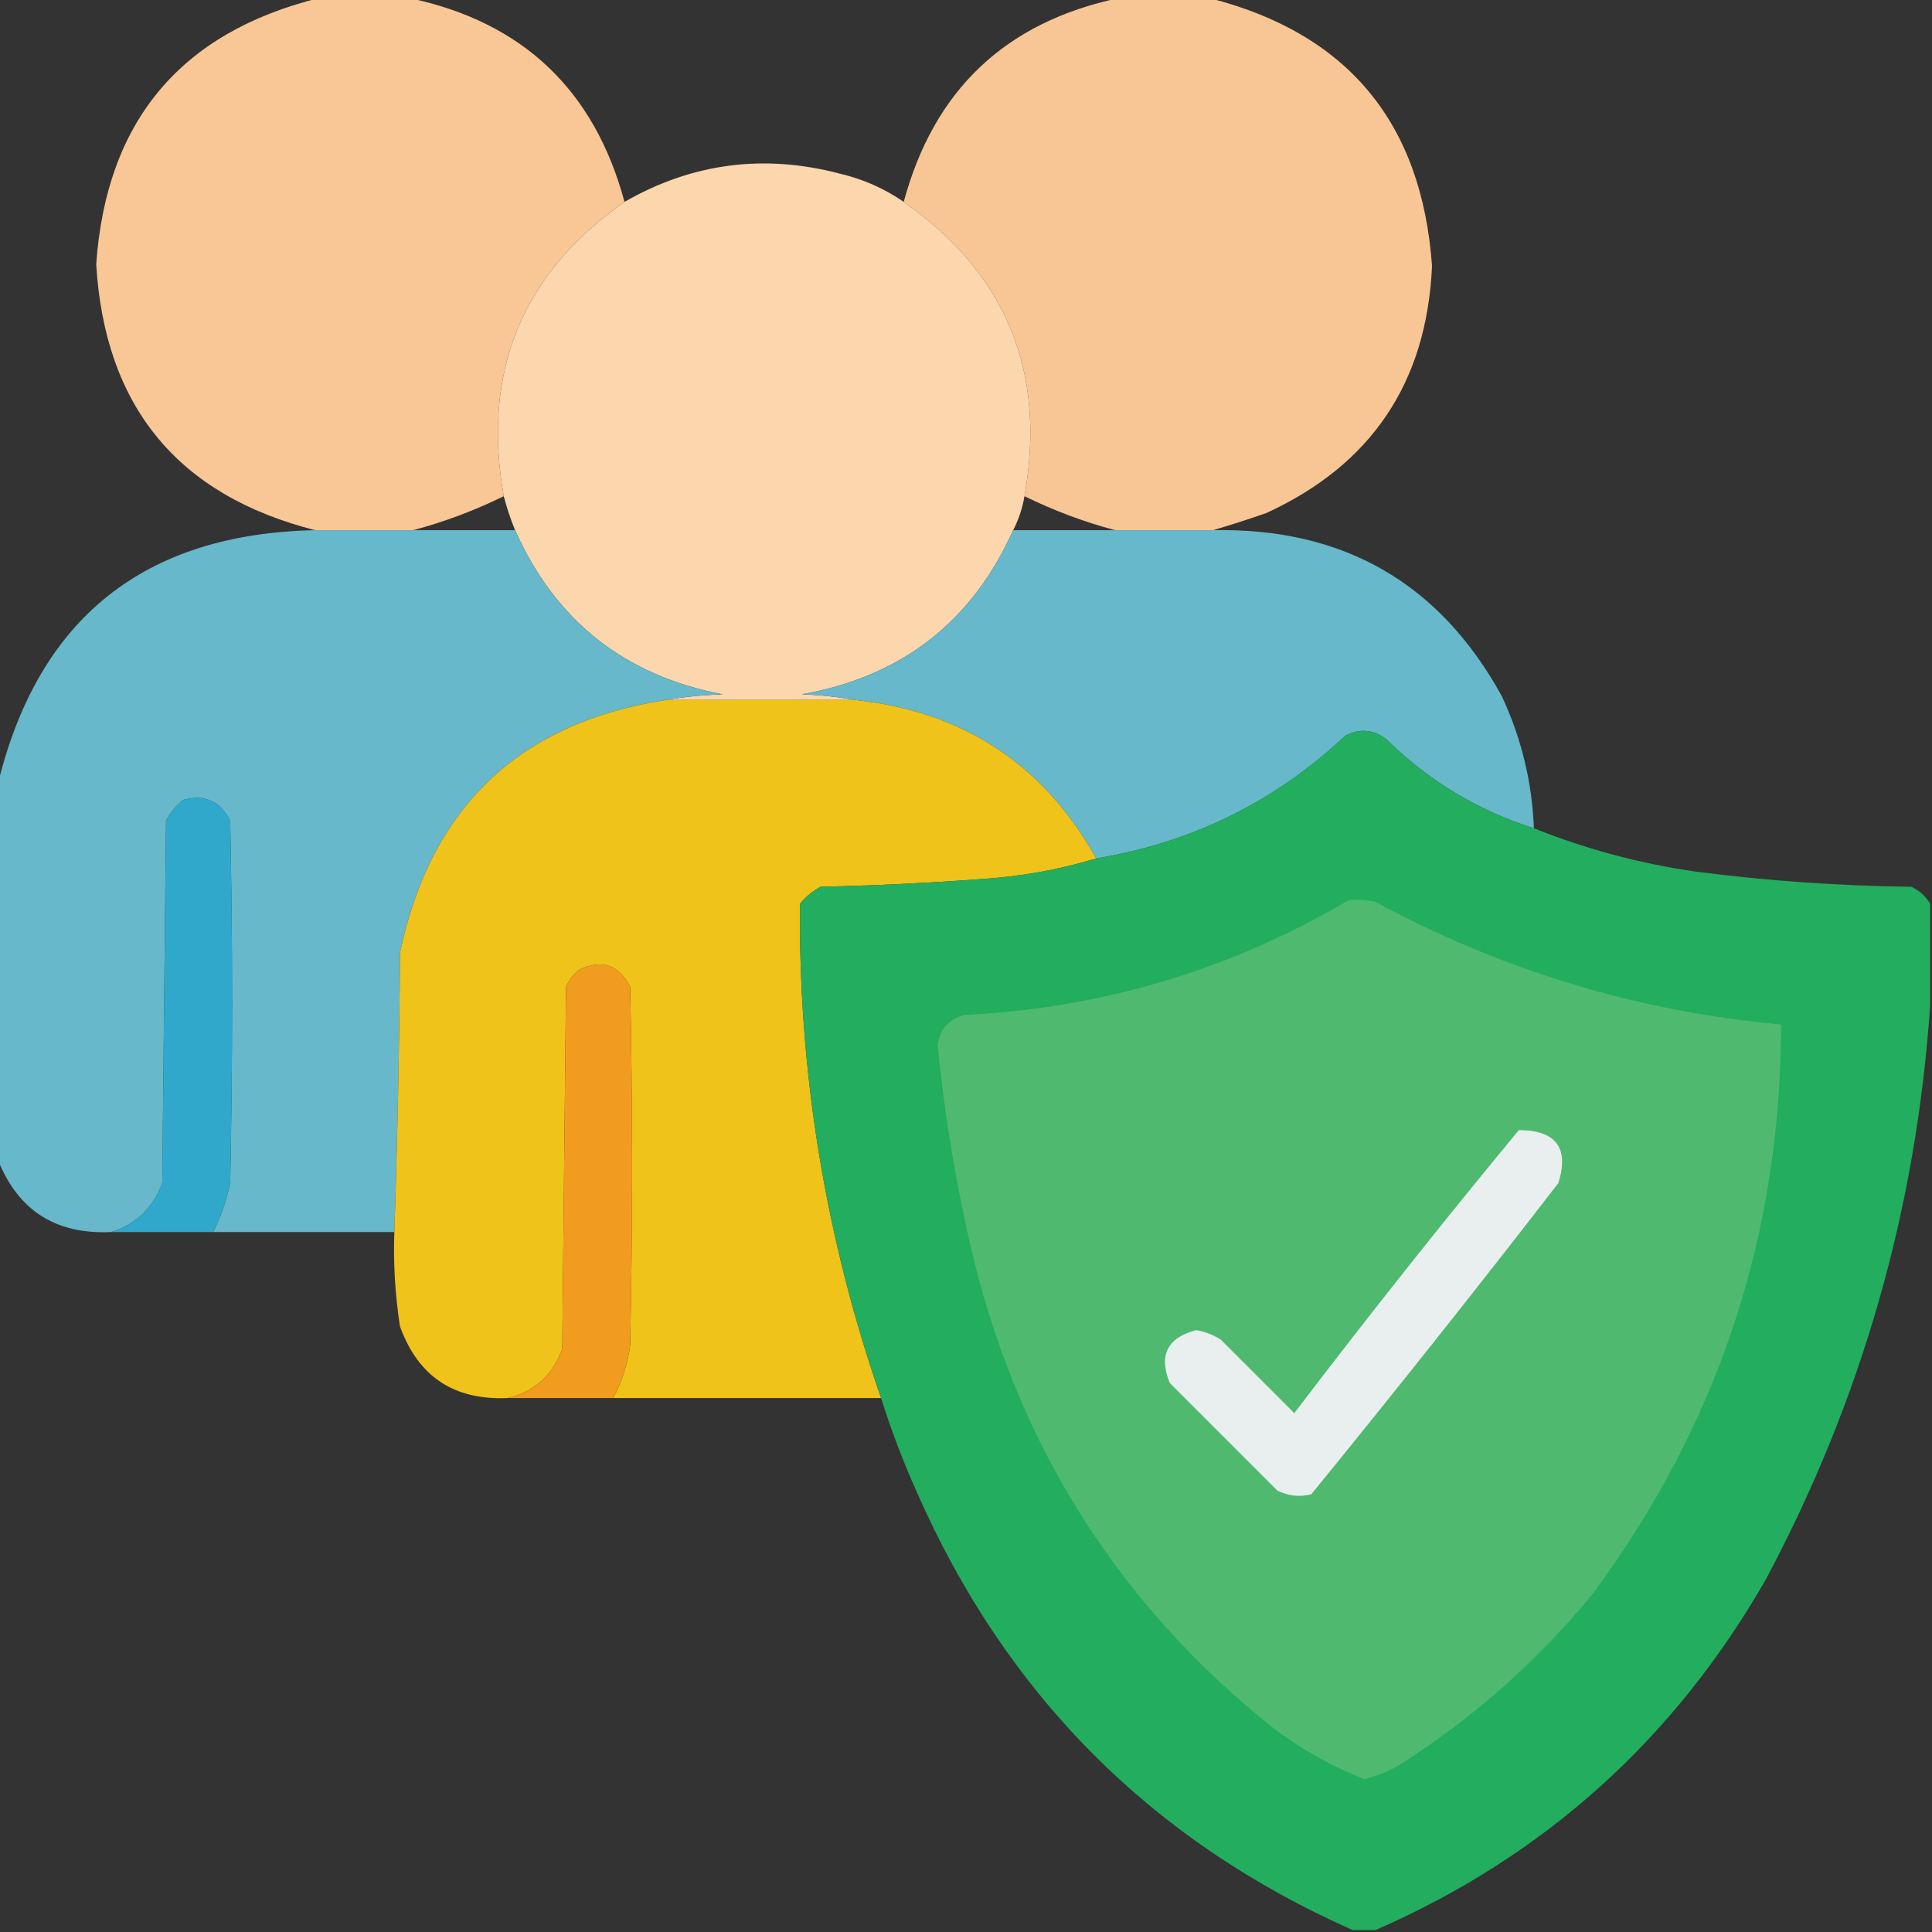 <?xml version="1.0" encoding="UTF-8"?>
<!DOCTYPE svg PUBLIC "-//W3C//DTD SVG 1.1//EN" "http://www.w3.org/Graphics/SVG/1.1/DTD/svg11.dtd">
<svg xmlns="http://www.w3.org/2000/svg" version="1.1" width="512px" height="512px" style="shape-rendering:geometricPrecision; text-rendering:geometricPrecision; image-rendering:optimizeQuality; fill-rule:evenodd; clip-rule:evenodd" xmlns:xlink="http://www.w3.org/1999/xlink">
<rect width="100%" height="100%" fill="#333333" stroke="none"/>
<g><path style="opacity:0.997" fill="#f9c795" d="M 84.5,-0.5 C 92.5,-0.5 100.5,-0.5 108.5,-0.5C 138.498,5.83 157.498,23.83 165.5,53.5C 138.326,72.538 127.66,98.538 133.5,131.5C 125.708,135.316 117.708,138.316 109.5,140.5C 100.833,140.5 92.167,140.5 83.5,140.5C 47.085,131.221 27.752,107.721 25.5,70C 28.167,32.115 47.834,8.615 84.5,-0.5 Z"/></g>
<g><path style="opacity:0.996" fill="#f9c795" d="M 296.5,-0.5 C 304.5,-0.5 312.5,-0.5 320.5,-0.5C 357.141,8.826 376.808,32.493 379.5,70.5C 378.13,101.353 363.463,123.187 335.5,136C 330.746,137.642 326.079,139.142 321.5,140.5C 312.833,140.5 304.167,140.5 295.5,140.5C 287.292,138.316 279.292,135.316 271.5,131.5C 277.351,98.556 266.684,72.556 239.5,53.5C 247.502,23.83 266.502,5.83 296.5,-0.5 Z"/></g>
<g><path style="opacity:0.998" fill="#fcd6ac" d="M 239.5,53.5 C 266.684,72.556 277.351,98.556 271.5,131.5C 270.958,134.673 269.958,137.673 268.5,140.5C 257.608,164.804 238.941,179.304 212.5,184C 217.351,184.174 222.018,184.674 226.5,185.5C 209.833,185.5 193.167,185.5 176.5,185.5C 181.316,184.674 186.316,184.174 191.5,184C 165.529,179.03 147.196,164.53 136.5,140.5C 135.304,137.579 134.304,134.579 133.5,131.5C 127.66,98.538 138.326,72.538 165.5,53.5C 183.385,43.225 202.385,40.725 222.5,46C 228.688,47.446 234.354,49.946 239.5,53.5 Z"/></g>
<g><path style="opacity:0.995" fill="#67b9cb" d="M 83.5,140.5 C 92.167,140.5 100.833,140.5 109.5,140.5C 118.5,140.5 127.5,140.5 136.5,140.5C 147.196,164.53 165.529,179.03 191.5,184C 186.316,184.174 181.316,184.674 176.5,185.5C 137.624,191.54 114.124,213.873 106,252.5C 105.832,277.337 105.332,302.003 104.5,326.5C 88.5,326.5 72.5,326.5 56.5,326.5C 58.557,322.38 60.057,318.047 61,313.5C 61.667,281.5 61.667,249.5 61,217.5C 58.367,212.268 54.201,210.435 48.5,212C 46.622,213.543 45.122,215.376 44,217.5C 43.667,249.5 43.333,281.5 43,313.5C 40.558,320.112 36.058,324.445 29.5,326.5C 14.88,327.203 4.88,320.869 -0.5,307.5C -0.5,274.167 -0.5,240.833 -0.5,207.5C 10.244,163.774 38.244,141.441 83.5,140.5 Z"/></g>
<g><path style="opacity:0.993" fill="#67b9cb" d="M 268.5,140.5 C 277.5,140.5 286.5,140.5 295.5,140.5C 304.167,140.5 312.833,140.5 321.5,140.5C 356.011,139.83 381.511,154.496 398,184.5C 403.188,195.607 406.021,207.274 406.5,219.5C 391.614,214.777 378.614,206.944 367.5,196C 364.001,193.296 360.334,192.963 356.5,195C 337.881,212.475 315.881,223.309 290.5,227.5C 276.516,202.496 255.183,188.496 226.5,185.5C 222.018,184.674 217.351,184.174 212.5,184C 238.941,179.304 257.608,164.804 268.5,140.5 Z"/></g>
<g><path style="opacity:0.998" fill="#efc319" d="M 176.5,185.5 C 193.167,185.5 209.833,185.5 226.5,185.5C 255.183,188.496 276.516,202.496 290.5,227.5C 280.514,230.526 270.181,232.359 259.5,233C 245.519,234.034 231.519,234.701 217.5,235C 215.376,236.122 213.543,237.622 212,239.5C 211.598,284.423 218.765,328.089 233.5,370.5C 209.833,370.5 186.167,370.5 162.5,370.5C 164.85,366.127 166.35,361.46 167,356.5C 167.667,324.833 167.667,293.167 167,261.5C 163.96,255.632 159.46,254.132 153.5,257C 151.951,258.214 150.785,259.714 150,261.5C 149.667,293.5 149.333,325.5 149,357.5C 146.416,364.513 141.583,368.846 134.5,370.5C 120.293,371.112 110.793,364.779 106,351.5C 104.713,343.219 104.213,334.886 104.5,326.5C 105.332,302.003 105.832,277.337 106,252.5C 114.124,213.873 137.624,191.54 176.5,185.5 Z"/></g>
<g><path style="opacity:0.995" fill="#24ae5f" d="M 406.5,219.5 C 420.331,225.042 434.664,228.875 449.5,231C 468.419,233.439 487.419,234.772 506.5,235C 508.687,236.025 510.354,237.525 511.5,239.5C 511.5,248.5 511.5,257.5 511.5,266.5C 507.873,320.221 493.373,370.887 468,418.5C 443.689,460.985 409.189,491.985 364.5,511.5C 362.5,511.5 360.5,511.5 358.5,511.5C 305.124,487.838 266.624,449.172 243,395.5C 239.332,387.326 236.165,378.993 233.5,370.5C 218.765,328.089 211.598,284.423 212,239.5C 213.543,237.622 215.376,236.122 217.5,235C 231.519,234.701 245.519,234.034 259.5,233C 270.181,232.359 280.514,230.526 290.5,227.5C 315.881,223.309 337.881,212.475 356.5,195C 360.334,192.963 364.001,193.296 367.5,196C 378.614,206.944 391.614,214.777 406.5,219.5 Z"/></g>
<g><path style="opacity:1" fill="#30a8cc" d="M 56.5,326.5 C 47.5,326.5 38.5,326.5 29.5,326.5C 36.058,324.445 40.558,320.112 43,313.5C 43.333,281.5 43.667,249.5 44,217.5C 45.122,215.376 46.622,213.543 48.5,212C 54.201,210.435 58.367,212.268 61,217.5C 61.667,249.5 61.667,281.5 61,313.5C 60.057,318.047 58.557,322.38 56.5,326.5 Z"/></g>
<g><path style="opacity:1" fill="#4fba6f" d="M 357.5,238.5 C 359.857,238.337 362.19,238.503 364.5,239C 398.161,257.204 433.994,268.038 472,271.5C 471.998,327.173 455.331,377.507 422,422.5C 407.971,439.536 391.805,454.036 373.5,466C 369.868,468.65 365.868,470.483 361.5,471.5C 352.914,468.089 344.914,463.589 337.5,458C 296.972,425.738 270.472,384.238 258,333.5C 253.531,314.881 250.364,296.047 248.5,277C 249.034,272.797 251.368,270.13 255.5,269C 292.1,267.186 326.1,257.019 357.5,238.5 Z"/></g>
<g><path style="opacity:1" fill="#f19c1e" d="M 162.5,370.5 C 153.167,370.5 143.833,370.5 134.5,370.5C 141.583,368.846 146.416,364.513 149,357.5C 149.333,325.5 149.667,293.5 150,261.5C 150.785,259.714 151.951,258.214 153.5,257C 159.46,254.132 163.96,255.632 167,261.5C 167.667,293.167 167.667,324.833 167,356.5C 166.35,361.46 164.85,366.127 162.5,370.5 Z"/></g>
<g><path style="opacity:1" fill="#e9efef" d="M 402.5,299.5 C 412.372,299.527 415.872,304.194 413,313.5C 391.517,341.312 369.683,368.812 347.5,396C 344.366,396.79 341.366,396.457 338.5,395C 329,385.5 319.5,376 310,366.5C 307,359.166 309.334,354.499 317,352.5C 319.321,352.909 321.487,353.743 323.5,355C 330,361.5 336.5,368 343,374.5C 362.382,349.027 382.216,324.027 402.5,299.5 Z"/></g>
</svg>
